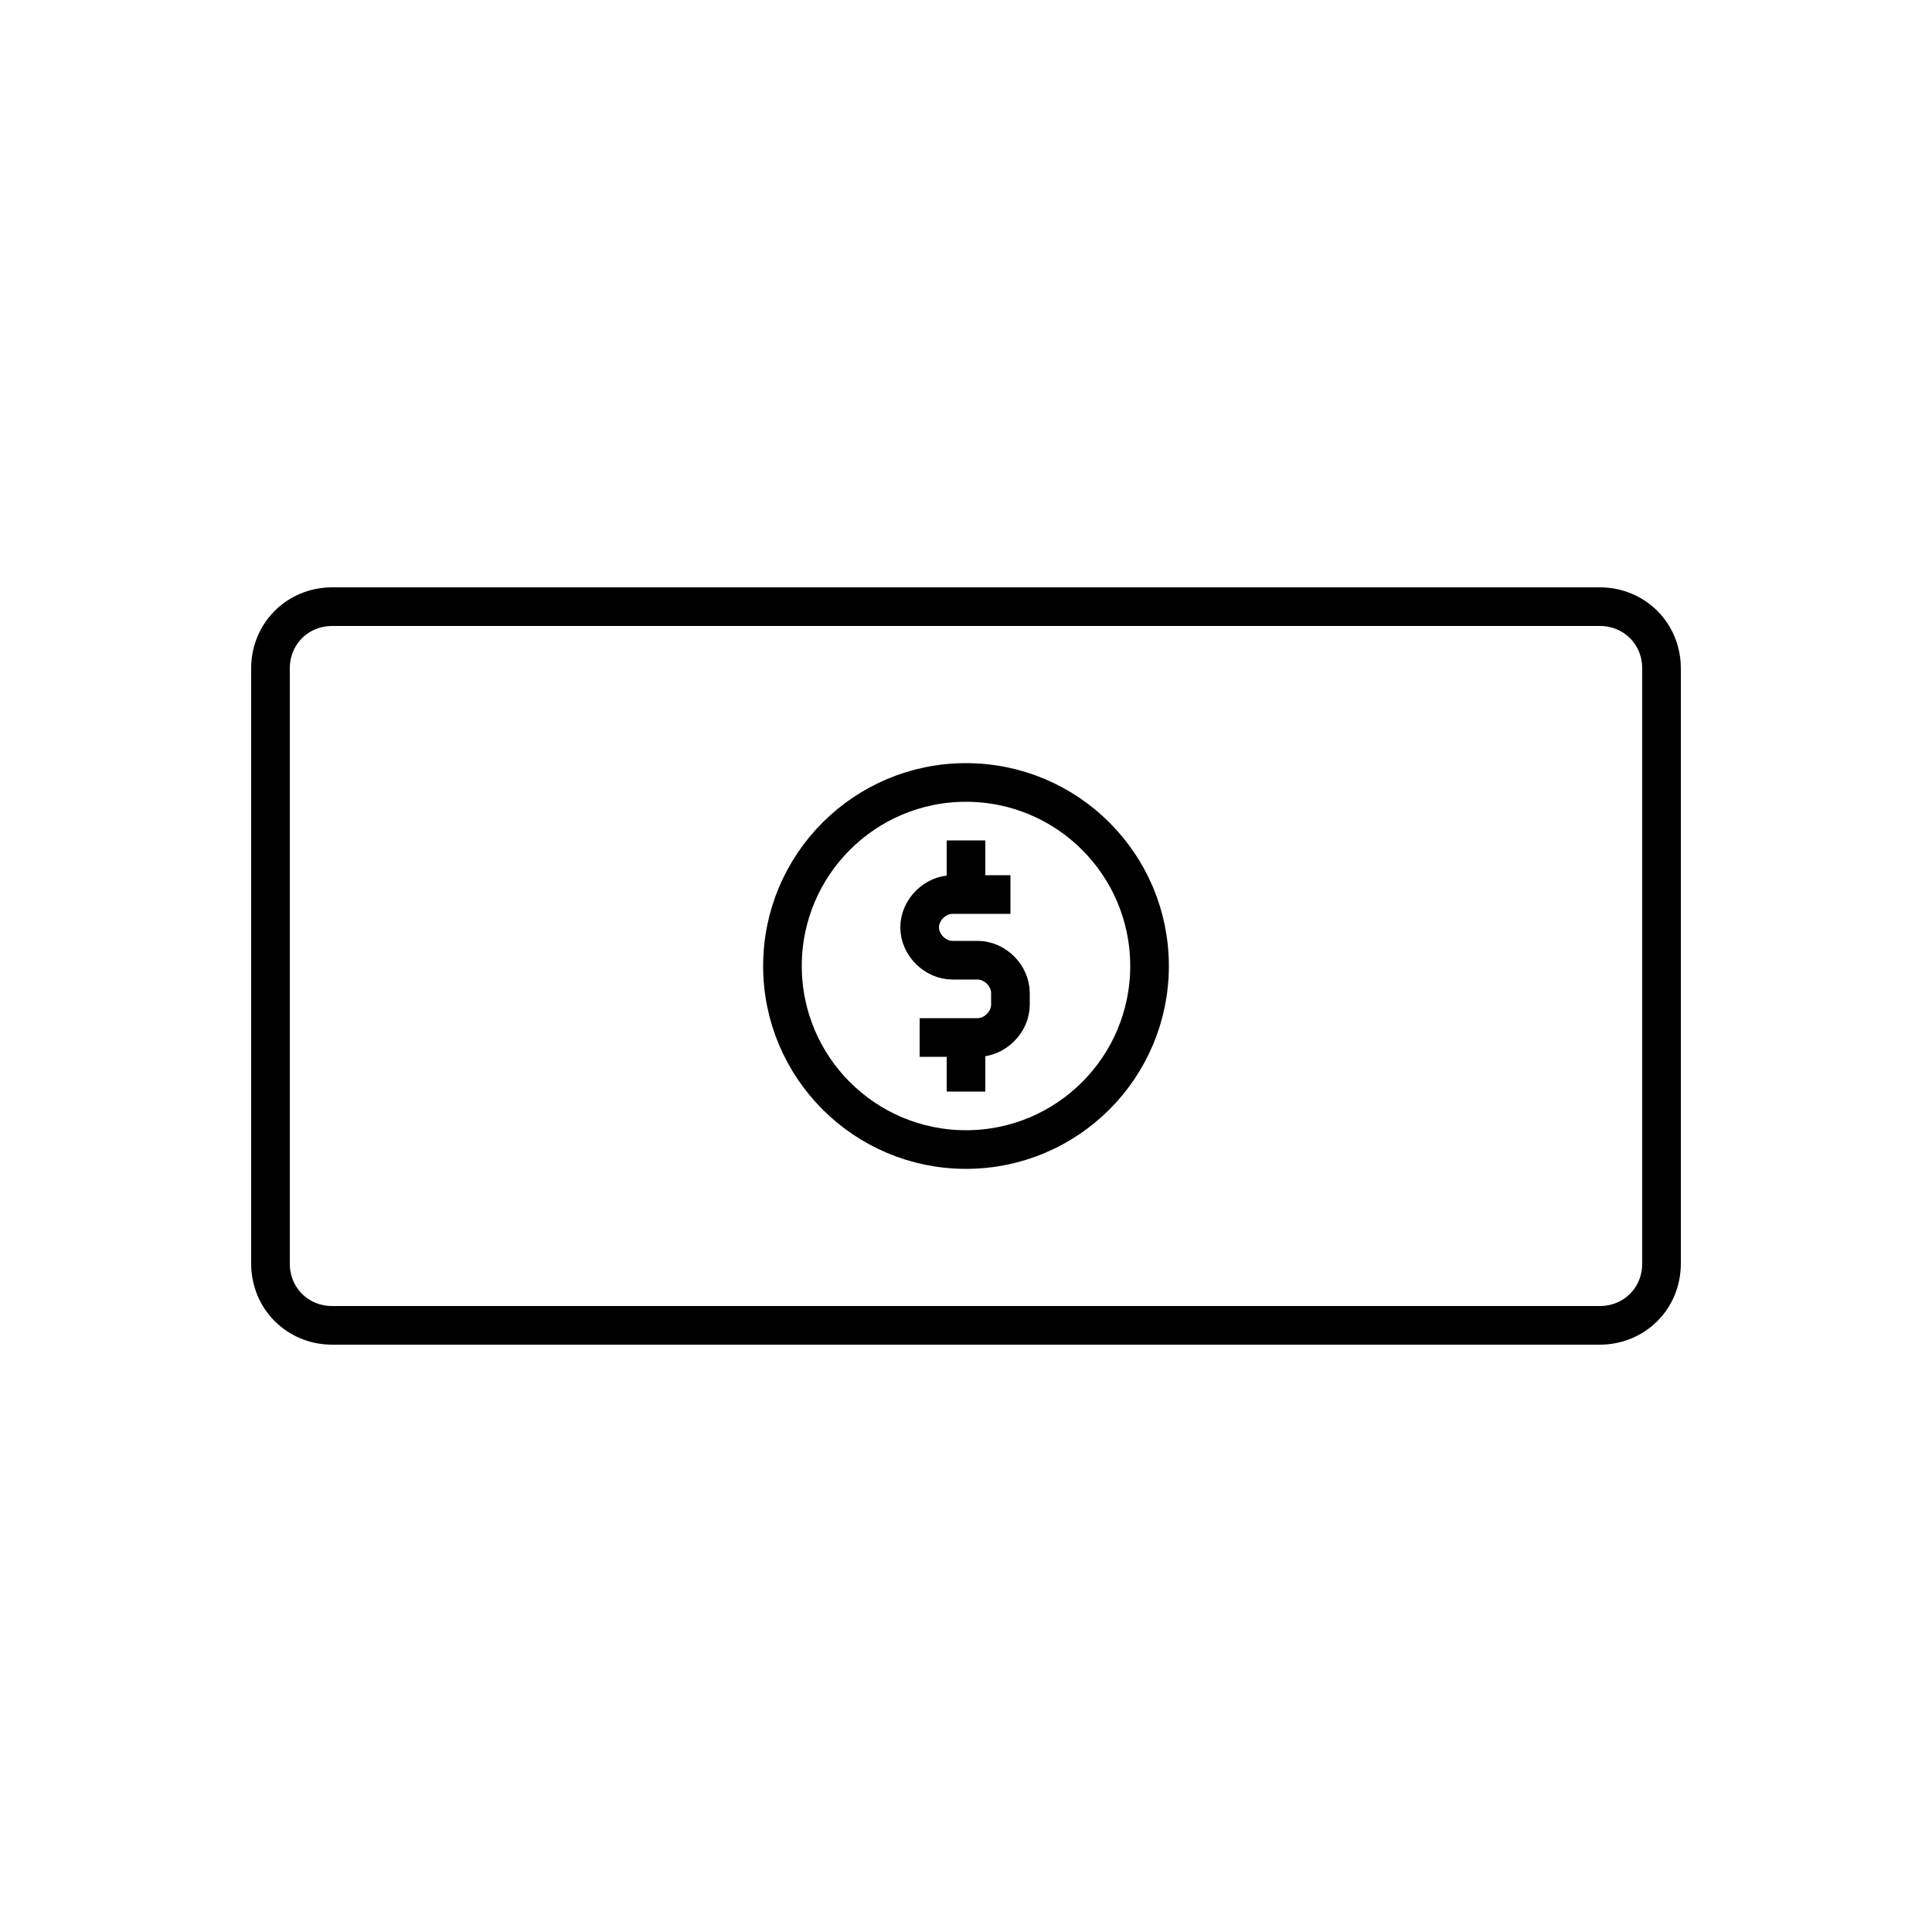 <?xml version="1.0" encoding="utf-8"?>
<!-- Generator: Adobe Illustrator 22.0.0, SVG Export Plug-In . SVG Version: 6.00 Build 0)  -->
<svg version="1.1" id="Layer_1" xmlns="http://www.w3.org/2000/svg" xmlns:xlink="http://www.w3.org/1999/xlink" x="0px" y="0px"
	 viewBox="0 0 100 100" style="enable-background:new 0 0 100 100;" xml:space="preserve">
<style type="text/css">
	.st0{fill:none;stroke:#000000;stroke-width:2;stroke-miterlimit:10;}
	.st1{fill:none;}
	.st2{fill:none;stroke:#000000;stroke-width:2;stroke-linecap:round;stroke-miterlimit:10;stroke-dasharray:7;}
	.st3{fill:none;stroke:#000000;stroke-width:2;stroke-linecap:round;stroke-miterlimit:10;}
	.st4{fill:none;stroke:#000000;stroke-width:2;stroke-linecap:round;stroke-linejoin:round;stroke-miterlimit:10;}
	.st5{fill:none;stroke:#000000;stroke-width:2;stroke-linecap:square;stroke-miterlimit:10;}
	.st6{fill:none;stroke:#000000;stroke-width:2;stroke-miterlimit:10;stroke-dasharray:5.364,5.364;}
</style>
<g>
	<g>
		<circle class="st0" cx="50" cy="50" r="9.5"/>
		<g>
			<path class="st0" d="M52.3,46.3h-3c-0.9,0-1.7,0.8-1.7,1.7v0c0,0.9,0.8,1.7,1.7,1.7h1.3c0.9,0,1.7,0.8,1.7,1.7V52
				c0,0.9-0.8,1.7-1.7,1.7h-3"/>
			<line class="st0" x1="50" y1="50" x2="50" y2="49.7"/>
			<line class="st0" x1="50" y1="56.5" x2="50" y2="53.7"/>
			<line class="st0" x1="50" y1="46.3" x2="50" y2="43.5"/>
		</g>
	</g>
	<path class="st0" d="M82.8,68.6H17.2c-1.8,0-3.2-1.4-3.2-3.2V34.6c0-1.8,1.4-3.2,3.2-3.2h65.6c1.8,0,3.2,1.4,3.2,3.2v30.8
		C86,67.2,84.6,68.6,82.8,68.6z"/>
</g>
</svg>
